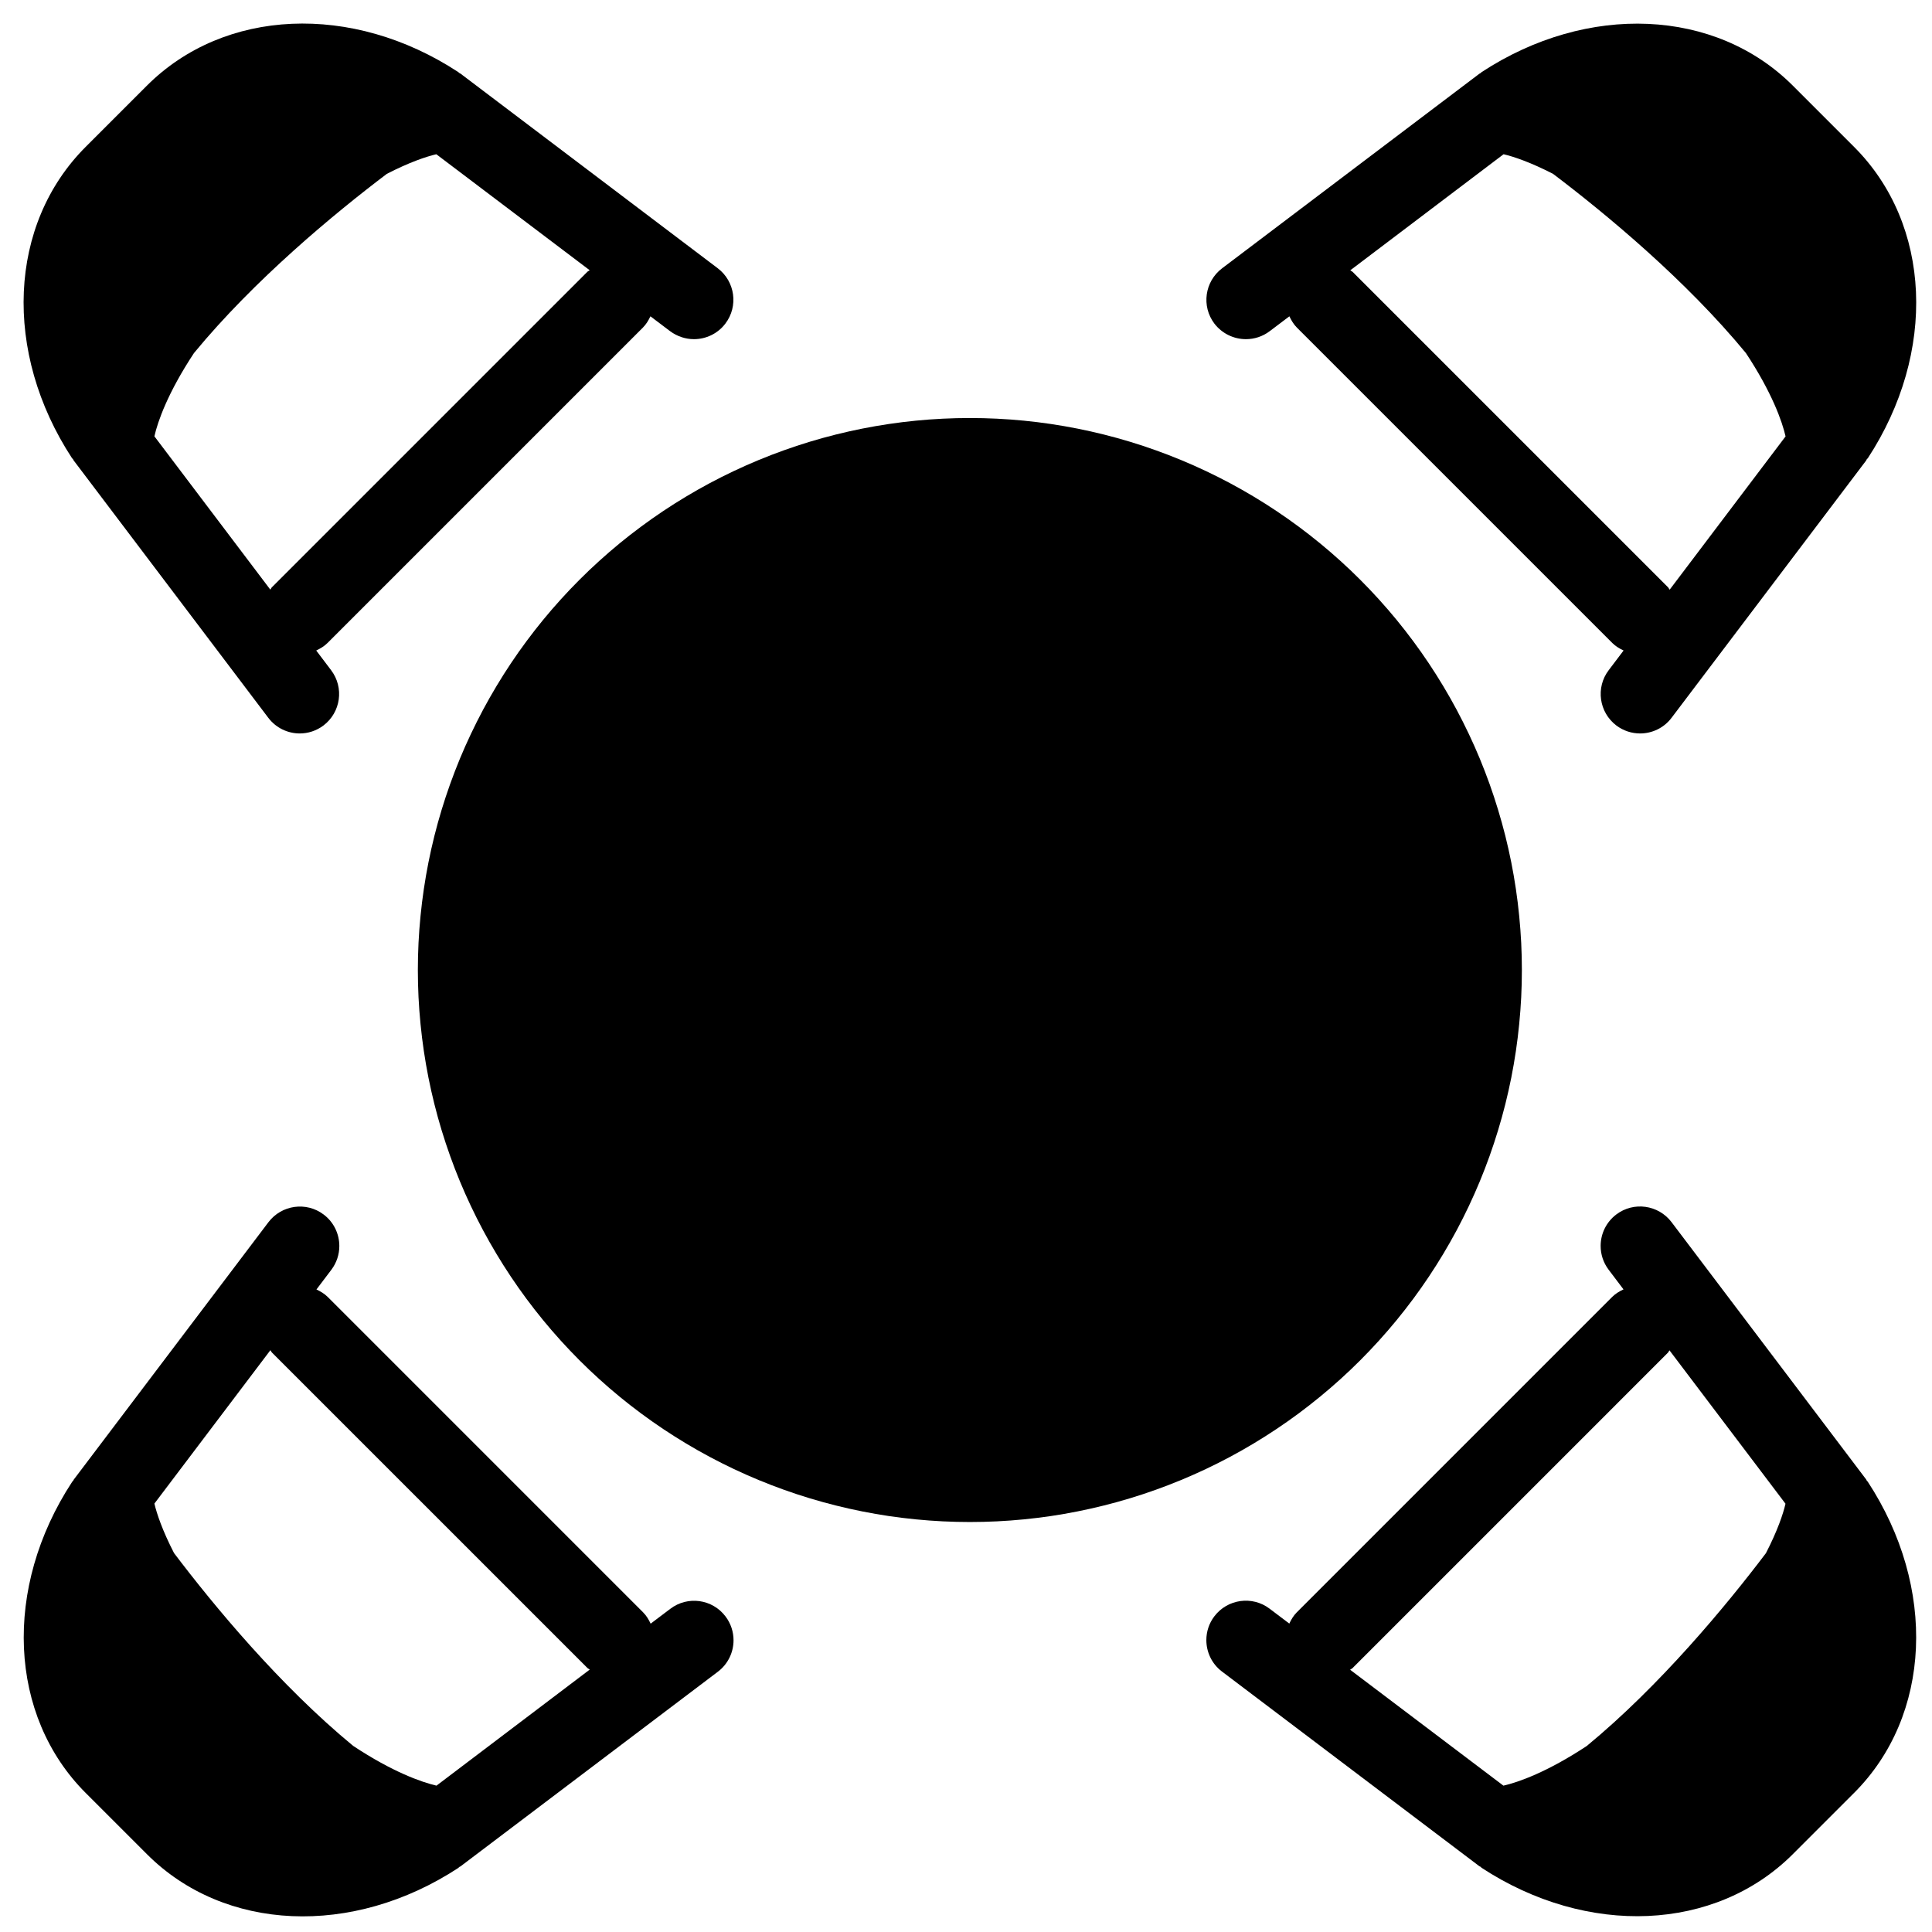 <svg xmlns="http://www.w3.org/2000/svg" xmlns:xlink="http://www.w3.org/1999/xlink" width="500" zoomAndPan="magnify" viewBox="0 0 375 375" height="500" preserveAspectRatio="xMidYMid meet" version="1.0"><defs><clipPath id="05379df616"><path d="M 179.195 179.195 L 187.5 179.195 L 187.5 187.5 L 179.195 187.5 Z M 179.195 179.195 " clip-rule="nonzero" data-index="0"></path></clipPath><clipPath id="4811c996a7"><path d="M 183.348 179.195 C 181.055 179.195 179.195 181.055 179.195 183.348 C 179.195 185.641 181.055 187.5 183.348 187.5 C 185.641 187.5 187.5 185.641 187.5 183.348 C 187.5 181.055 185.641 179.195 183.348 179.195 Z M 183.348 179.195 " clip-rule="nonzero" data-index="1"></path></clipPath></defs><g clip-path="url(#05379df616)"><g clip-path="url(#4811c996a7)"><path  d="M 179.195 179.195 L 187.5 179.195 L 187.5 187.5 L 179.195 187.5 Z M 179.195 179.195 " fill-opacity="1" fill-rule="nonzero" data-index="2"></path></g></g><path  d="M 295.395 188.281 C 295.395 190.035 295.352 191.785 295.266 193.539 C 295.18 195.289 295.047 197.039 294.875 198.781 C 294.703 200.527 294.492 202.266 294.234 204 C 293.977 205.734 293.676 207.465 293.336 209.184 C 292.992 210.902 292.609 212.613 292.184 214.312 C 291.754 216.016 291.289 217.703 290.777 219.383 C 290.27 221.059 289.719 222.727 289.129 224.375 C 288.539 226.027 287.906 227.664 287.238 229.281 C 286.566 230.902 285.855 232.504 285.105 234.09 C 284.355 235.676 283.566 237.242 282.742 238.789 C 281.914 240.332 281.051 241.859 280.148 243.363 C 279.246 244.867 278.309 246.348 277.336 247.805 C 276.363 249.266 275.352 250.695 274.309 252.105 C 273.262 253.516 272.184 254.895 271.074 256.25 C 269.961 257.605 268.816 258.934 267.637 260.234 C 266.461 261.531 265.25 262.801 264.012 264.043 C 262.773 265.281 261.504 266.492 260.203 267.668 C 258.902 268.848 257.574 269.992 256.219 271.102 C 254.863 272.215 253.484 273.293 252.074 274.34 C 250.668 275.383 249.234 276.391 247.773 277.367 C 246.316 278.34 244.836 279.277 243.332 280.18 C 241.828 281.082 240.305 281.945 238.758 282.773 C 237.211 283.598 235.645 284.387 234.059 285.137 C 232.473 285.887 230.871 286.598 229.25 287.27 C 227.633 287.938 225.996 288.57 224.344 289.16 C 222.695 289.75 221.031 290.301 219.352 290.809 C 217.676 291.32 215.984 291.785 214.285 292.211 C 212.582 292.637 210.871 293.023 209.152 293.363 C 207.434 293.707 205.707 294.008 203.973 294.266 C 202.238 294.52 200.496 294.734 198.75 294.906 C 197.008 295.078 195.258 295.207 193.508 295.293 C 191.758 295.379 190.004 295.422 188.25 295.422 C 186.496 295.422 184.742 295.379 182.992 295.293 C 181.242 295.207 179.492 295.078 177.75 294.906 C 176.004 294.734 174.262 294.52 172.527 294.266 C 170.793 294.008 169.066 293.707 167.348 293.363 C 165.629 293.023 163.918 292.637 162.215 292.211 C 160.516 291.785 158.824 291.32 157.148 290.809 C 155.469 290.301 153.805 289.75 152.156 289.16 C 150.504 288.57 148.867 287.938 147.25 287.27 C 145.629 286.598 144.027 285.887 142.441 285.137 C 140.855 284.387 139.289 283.598 137.742 282.773 C 136.195 281.945 134.672 281.082 133.168 280.18 C 131.664 279.277 130.184 278.34 128.723 277.367 C 127.266 276.391 125.832 275.383 124.426 274.34 C 123.016 273.293 121.633 272.215 120.277 271.102 C 118.922 269.992 117.598 268.848 116.297 267.668 C 114.996 266.492 113.727 265.281 112.488 264.043 C 111.25 262.801 110.039 261.531 108.863 260.234 C 107.684 258.934 106.539 257.605 105.426 256.25 C 104.316 254.895 103.238 253.516 102.191 252.105 C 101.148 250.695 100.137 249.266 99.164 247.805 C 98.191 246.348 97.25 244.867 96.352 243.363 C 95.449 241.859 94.586 240.332 93.758 238.789 C 92.934 237.242 92.145 235.676 91.395 234.09 C 90.645 232.504 89.934 230.902 89.262 229.281 C 88.594 227.664 87.961 226.027 87.371 224.375 C 86.781 222.727 86.23 221.059 85.719 219.383 C 85.211 217.703 84.742 216.016 84.316 214.312 C 83.891 212.613 83.508 210.902 83.164 209.184 C 82.824 207.465 82.523 205.734 82.266 204 C 82.008 202.266 81.797 200.527 81.625 198.781 C 81.453 197.039 81.32 195.289 81.234 193.539 C 81.148 191.785 81.105 190.035 81.105 188.281 C 81.105 186.527 81.148 184.773 81.234 183.023 C 81.32 181.273 81.453 179.523 81.625 177.777 C 81.797 176.035 82.008 174.293 82.266 172.559 C 82.523 170.824 82.824 169.098 83.164 167.379 C 83.508 165.66 83.891 163.949 84.316 162.246 C 84.742 160.547 85.211 158.855 85.719 157.18 C 86.23 155.5 86.781 153.836 87.371 152.184 C 87.961 150.535 88.594 148.898 89.262 147.277 C 89.934 145.66 90.645 144.055 91.395 142.473 C 92.145 140.887 92.934 139.32 93.758 137.773 C 94.586 136.227 95.449 134.703 96.352 133.199 C 97.25 131.695 98.191 130.215 99.164 128.754 C 100.137 127.297 101.148 125.863 102.191 124.457 C 103.238 123.047 104.316 121.664 105.426 120.309 C 106.539 118.953 107.684 117.629 108.863 116.328 C 110.039 115.027 111.25 113.758 112.488 112.52 C 113.727 111.277 114.996 110.07 116.297 108.895 C 117.598 107.715 118.922 106.57 120.277 105.457 C 121.633 104.344 123.016 103.266 124.426 102.223 C 125.832 101.18 127.266 100.168 128.723 99.195 C 130.184 98.219 131.664 97.281 133.168 96.383 C 134.672 95.48 136.195 94.617 137.742 93.789 C 139.289 92.961 140.855 92.176 142.441 91.426 C 144.027 90.676 145.629 89.965 147.25 89.293 C 148.867 88.621 150.504 87.992 152.156 87.402 C 153.805 86.809 155.469 86.262 157.148 85.75 C 158.824 85.242 160.516 84.773 162.215 84.348 C 163.918 83.922 165.629 83.539 167.348 83.195 C 169.066 82.855 170.793 82.555 172.527 82.297 C 174.262 82.039 176.004 81.824 177.75 81.652 C 179.492 81.48 181.242 81.352 182.992 81.266 C 184.742 81.18 186.496 81.137 188.25 81.137 C 190.004 81.137 191.758 81.18 193.508 81.266 C 195.258 81.352 197.008 81.48 198.75 81.652 C 200.496 81.824 202.238 82.039 203.973 82.297 C 205.707 82.555 207.434 82.855 209.152 83.195 C 210.871 83.539 212.582 83.922 214.285 84.348 C 215.984 84.773 217.676 85.242 219.352 85.75 C 221.031 86.262 222.695 86.809 224.344 87.402 C 225.996 87.992 227.633 88.621 229.25 89.293 C 230.871 89.965 232.473 90.676 234.059 91.426 C 235.645 92.176 237.211 92.961 238.758 93.789 C 240.305 94.617 241.828 95.48 243.332 96.383 C 244.836 97.281 246.316 98.219 247.773 99.195 C 249.234 100.168 250.668 101.18 252.074 102.223 C 253.484 103.266 254.863 104.344 256.219 105.457 C 257.574 106.57 258.902 107.715 260.203 108.895 C 261.504 110.07 262.773 111.277 264.012 112.52 C 265.25 113.758 266.461 115.027 267.637 116.328 C 268.816 117.629 269.961 118.953 271.074 120.309 C 272.184 121.664 273.262 123.047 274.309 124.457 C 275.352 125.863 276.363 127.297 277.336 128.754 C 278.309 130.215 279.246 131.695 280.148 133.199 C 281.051 134.703 281.914 136.227 282.742 137.773 C 283.566 139.32 284.355 140.887 285.105 142.473 C 285.855 144.055 286.566 145.66 287.238 147.277 C 287.906 148.898 288.539 150.535 289.129 152.184 C 289.719 153.836 290.27 155.5 290.777 157.18 C 291.289 158.855 291.754 160.547 292.184 162.246 C 292.609 163.949 292.992 165.66 293.336 167.379 C 293.676 169.098 293.977 170.824 294.234 172.559 C 294.492 174.293 294.703 176.035 294.875 177.777 C 295.047 179.523 295.18 181.273 295.266 183.023 C 295.352 184.773 295.395 186.527 295.395 188.281 Z M 295.395 188.281 " fill-opacity="1" fill-rule="nonzero" data-index="3" style="opacity: 1;"></path><path   d="M 241.836 65.832 C 243.445 65.832 245.066 65.328 246.445 64.285 L 250.27 61.395 C 250.637 62.172 251.082 62.938 251.723 63.582 L 312.949 124.805 C 313.59 125.449 314.355 125.895 315.137 126.262 L 312.246 130.086 C 309.688 133.453 310.363 138.262 313.73 140.816 C 315.105 141.855 316.73 142.363 318.336 142.363 C 320.648 142.363 322.945 141.32 324.445 139.332 L 362.219 89.387 C 362.281 89.312 362.297 89.203 362.355 89.113 C 362.402 89.051 362.48 89.02 362.527 88.961 C 375.996 68.387 374.906 43.531 359.879 28.516 L 348.016 16.652 C 333.016 1.621 308.145 0.52 287.57 14.004 C 287.496 14.051 287.449 14.145 287.355 14.203 C 287.297 14.25 287.203 14.266 287.145 14.312 L 237.199 52.086 C 233.832 54.645 233.156 59.434 235.715 62.816 C 237.23 64.777 239.512 65.832 241.836 65.832 Z M 291.844 29.938 C 293.816 30.398 297.121 31.516 301.453 33.75 C 311.648 41.465 327.184 54.32 338.879 68.527 C 343.945 76.195 345.918 81.812 346.578 84.703 L 324.078 114.461 C 323.953 114.32 323.906 114.137 323.77 114 L 262.547 52.777 C 262.406 52.637 262.223 52.594 262.086 52.469 Z M 291.844 29.938 " fill-opacity="1" fill-rule="nonzero" data-index="4"></path><path   d="M 362.328 287.371 C 362.281 287.312 362.266 287.219 362.219 287.156 L 324.445 237.215 C 321.887 233.848 317.098 233.172 313.715 235.73 C 311.723 237.246 310.684 239.527 310.684 241.836 C 310.684 243.445 311.188 245.066 312.23 246.445 L 315.121 250.27 C 314.34 250.637 313.578 251.082 312.934 251.723 L 251.711 312.949 C 251.066 313.59 250.621 314.355 250.254 315.137 L 246.43 312.246 C 243.062 309.688 238.254 310.363 235.699 313.73 C 234.656 315.105 234.152 316.73 234.152 318.336 C 234.152 320.648 235.195 322.945 237.184 324.445 L 287.129 362.219 C 287.203 362.281 287.312 362.297 287.402 362.355 C 287.465 362.402 287.496 362.48 287.555 362.527 C 308.129 375.996 332.984 374.906 348 359.879 L 359.863 348.016 C 374.895 333.016 375.996 308.145 362.512 287.57 C 362.465 287.512 362.371 287.465 362.328 287.371 Z M 342.766 301.469 C 335.051 311.664 322.195 327.199 307.988 338.895 C 300.32 343.961 294.703 345.934 291.812 346.594 L 262.055 324.094 C 262.195 323.969 262.379 323.922 262.516 323.785 L 323.738 262.562 C 323.879 262.422 323.922 262.238 324.047 262.102 L 346.562 291.871 C 346.117 293.832 345 297.137 342.766 301.469 Z M 342.766 301.469 " fill-opacity="1" fill-rule="nonzero" data-index="5" style="opacity: 1;"></path><path  d="M 14.156 89.098 C 14.219 89.188 14.219 89.281 14.297 89.371 L 52.07 139.316 C 53.57 141.305 55.867 142.363 58.18 142.363 C 59.785 142.363 61.406 141.855 62.785 140.816 C 66.152 138.262 66.828 133.469 64.27 130.086 L 61.379 126.262 C 62.156 125.895 62.922 125.449 63.566 124.805 L 124.789 63.582 C 125.434 62.938 125.879 62.172 126.246 61.395 L 130.07 64.285 C 131.465 65.312 133.086 65.832 134.695 65.832 C 137.004 65.832 139.301 64.789 140.801 62.801 C 143.355 59.434 142.684 54.629 139.316 52.07 L 89.371 14.281 C 89.312 14.234 89.234 14.234 89.156 14.172 C 89.082 14.129 89.035 14.035 88.945 13.988 C 68.371 0.504 43.516 1.605 28.5 16.637 L 16.637 28.5 C 1.605 43.516 0.52 68.371 13.988 88.945 C 14.035 89.02 14.113 89.035 14.156 89.098 Z M 37.652 68.527 C 49.348 54.32 64.883 41.465 75.078 33.75 C 79.406 31.516 82.715 30.398 84.688 29.938 L 114.461 52.453 C 114.32 52.578 114.137 52.621 114 52.762 L 52.777 113.984 C 52.637 114.121 52.594 114.305 52.469 114.445 L 29.969 84.688 C 30.613 81.812 32.586 76.195 37.652 68.527 Z M 37.652 68.527 " fill-opacity="1" fill-rule="nonzero" data-index="6" style="opacity: 1;"></path><path  d="M 130.117 312.262 L 126.289 315.152 C 125.922 314.371 125.48 313.605 124.836 312.965 L 63.613 251.738 C 62.969 251.098 62.203 250.652 61.422 250.285 L 64.316 246.461 C 65.355 245.082 65.863 243.461 65.863 241.852 C 65.863 239.539 64.82 237.246 62.832 235.746 C 59.465 233.188 54.656 233.863 52.102 237.23 L 14.328 287.172 C 14.281 287.234 14.266 287.328 14.219 287.387 C 14.156 287.465 14.082 287.512 14.02 287.602 C 0.535 308.172 1.637 333.047 16.668 348.047 L 28.531 359.906 C 43.547 374.938 68.402 376.027 88.973 362.555 C 89.035 362.512 89.066 362.434 89.129 362.387 C 89.219 362.328 89.312 362.328 89.402 362.25 L 139.348 324.473 C 141.336 322.961 142.379 320.68 142.379 318.367 C 142.379 316.762 141.871 315.137 140.832 313.762 C 138.289 310.379 133.484 309.703 130.117 312.262 Z M 84.719 346.594 C 81.844 345.918 76.223 343.961 68.555 338.879 C 54.352 327.184 41.496 311.648 33.781 301.453 C 31.547 297.121 30.43 293.816 29.969 291.844 L 52.484 262.07 C 52.605 262.211 52.652 262.395 52.789 262.531 L 114.016 323.754 C 114.152 323.895 114.336 323.938 114.473 324.062 Z M 84.719 346.594 " fill-opacity="1" fill-rule="nonzero" data-index="7" style="opacity: 1;"></path></svg>